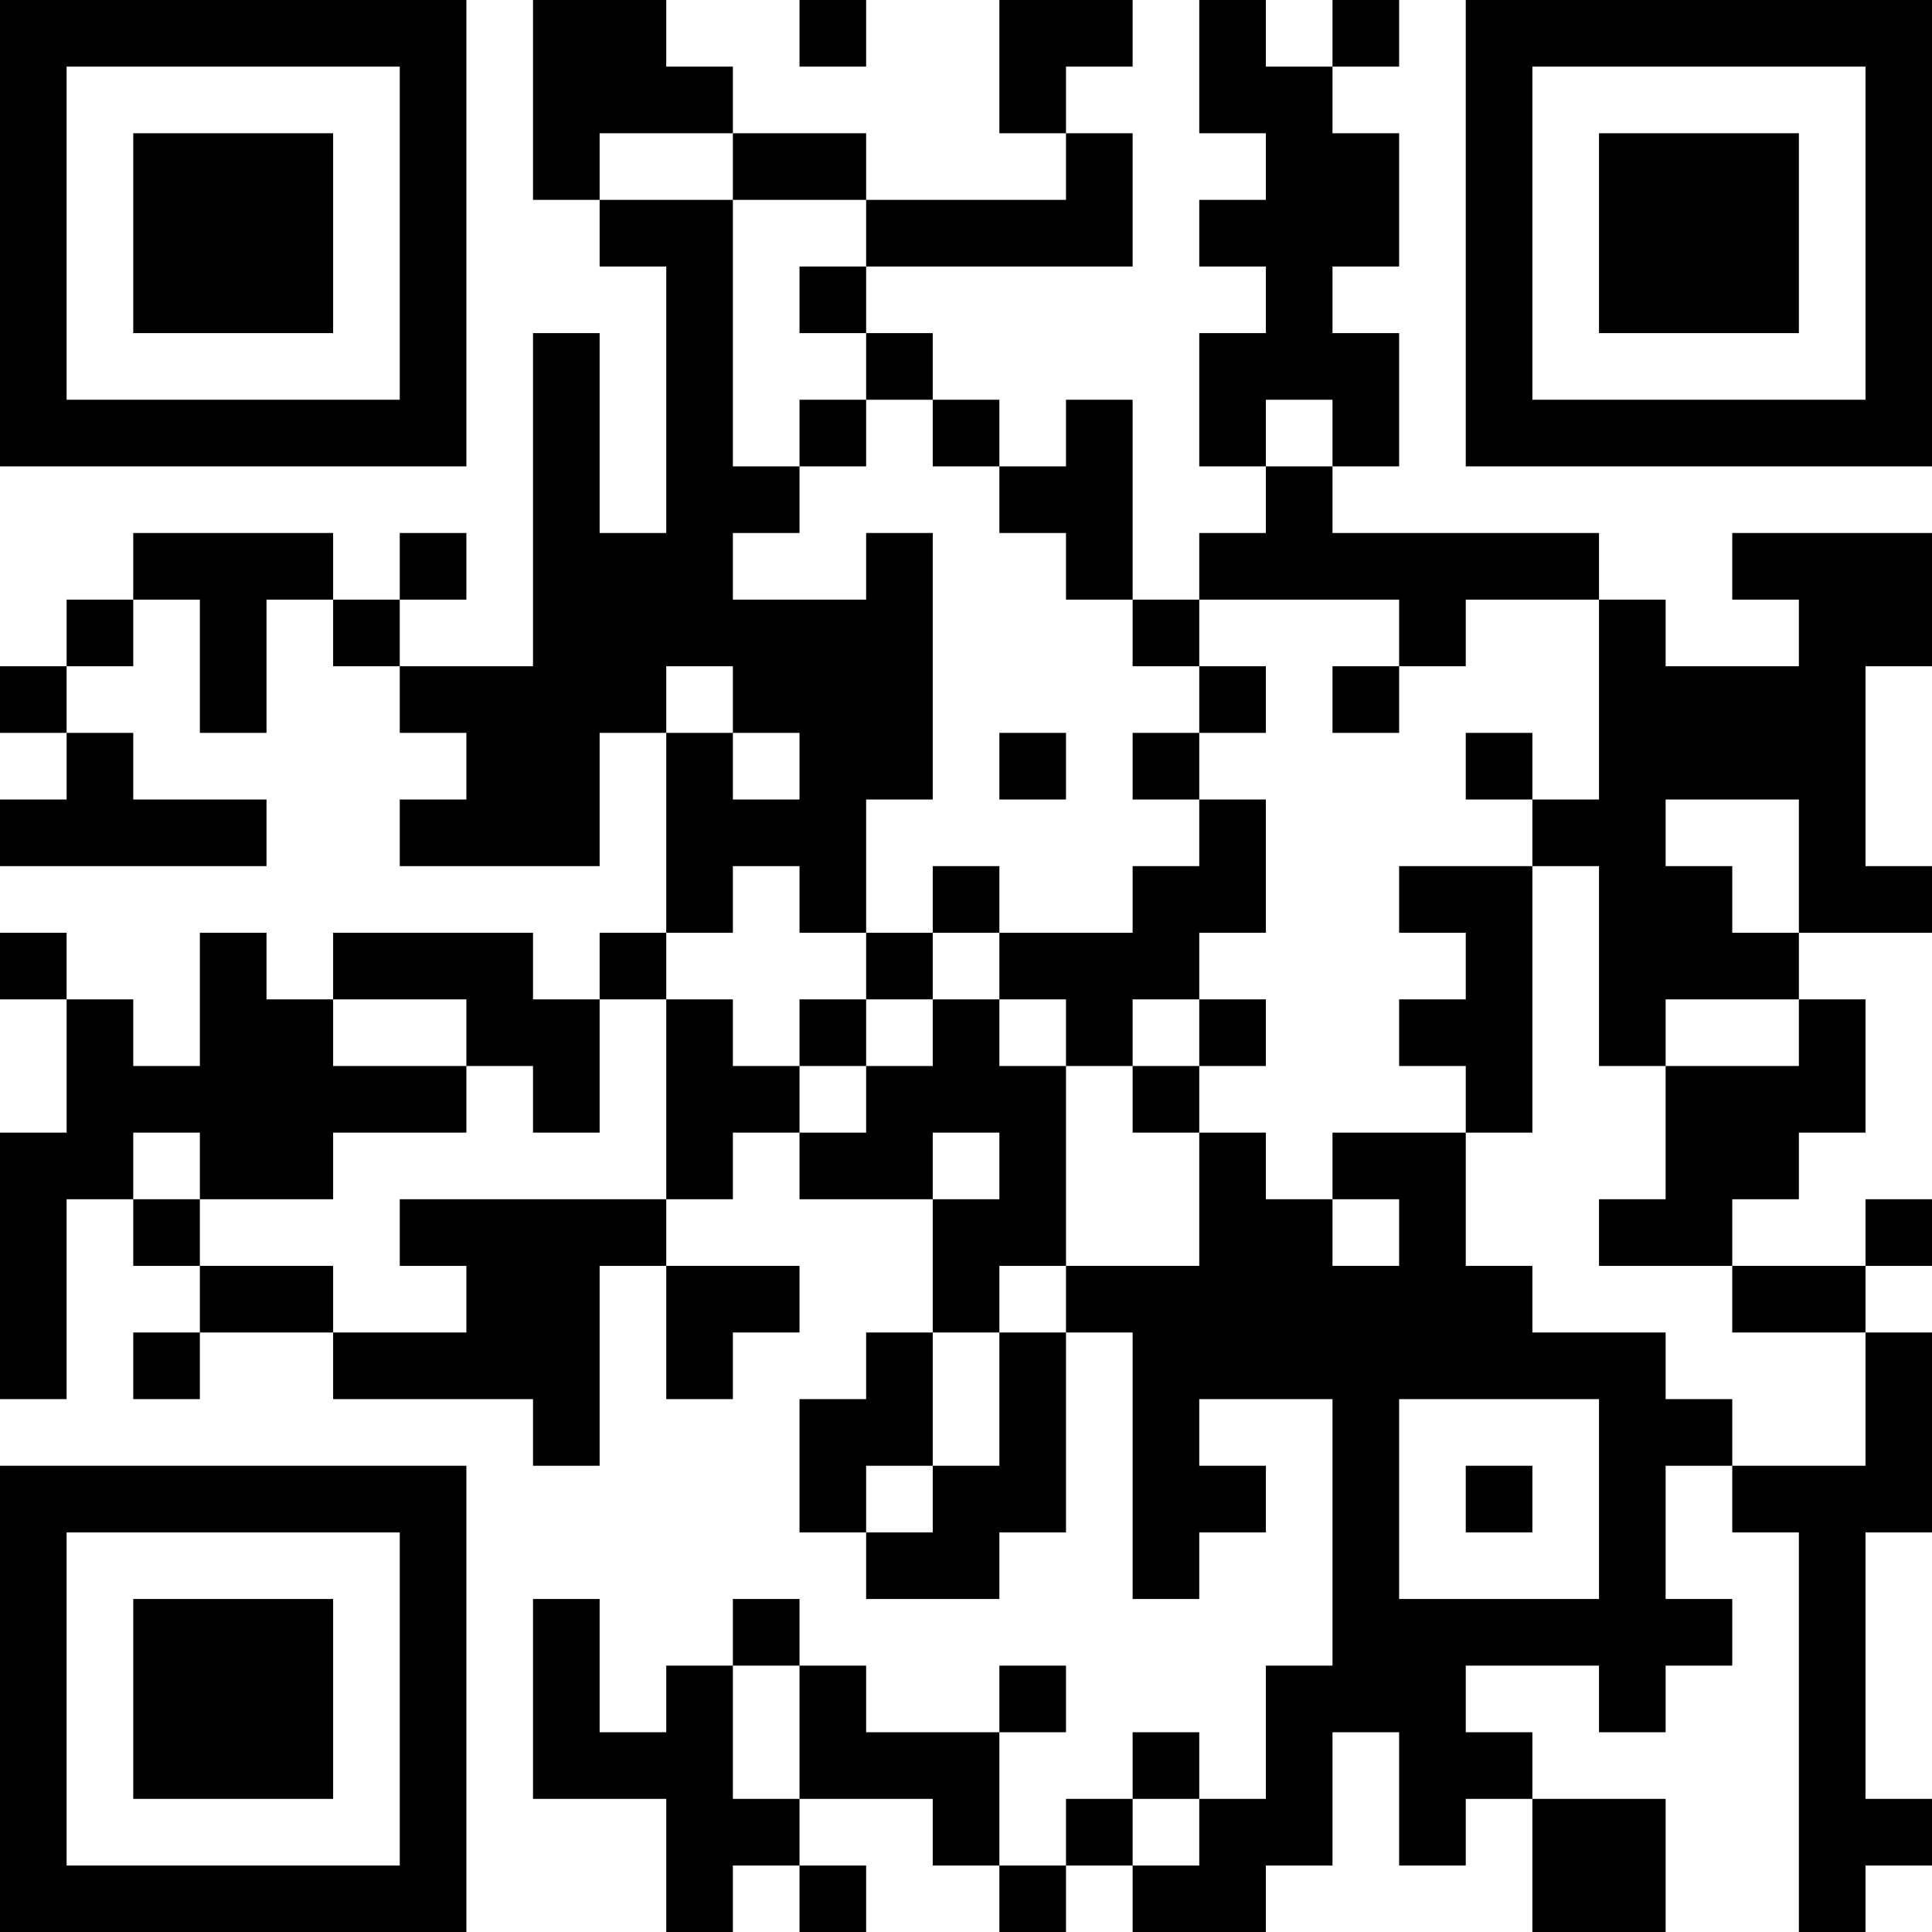 <?xml version="1.0" encoding="UTF-8"?>
<svg xmlns="http://www.w3.org/2000/svg" version="1.1" width="200" height="200" viewBox="0 0 200 200"><rect x="0" y="0" width="200" height="200" fill="#ffffff"/><g transform="scale(6.897)"><g transform="translate(0,0)"><path fill-rule="evenodd" d="M8 0L8 3L9 3L9 4L10 4L10 8L9 8L9 5L8 5L8 10L6 10L6 9L7 9L7 8L6 8L6 9L5 9L5 8L2 8L2 9L1 9L1 10L0 10L0 11L1 11L1 12L0 12L0 13L4 13L4 12L2 12L2 11L1 11L1 10L2 10L2 9L3 9L3 11L4 11L4 9L5 9L5 10L6 10L6 11L7 11L7 12L6 12L6 13L9 13L9 11L10 11L10 14L9 14L9 15L8 15L8 14L5 14L5 15L4 15L4 14L3 14L3 16L2 16L2 15L1 15L1 14L0 14L0 15L1 15L1 17L0 17L0 21L1 21L1 18L2 18L2 19L3 19L3 20L2 20L2 21L3 21L3 20L5 20L5 21L8 21L8 22L9 22L9 19L10 19L10 21L11 21L11 20L12 20L12 19L10 19L10 18L11 18L11 17L12 17L12 18L14 18L14 20L13 20L13 21L12 21L12 23L13 23L13 24L15 24L15 23L16 23L16 20L17 20L17 24L18 24L18 23L19 23L19 22L18 22L18 21L20 21L20 25L19 25L19 27L18 27L18 26L17 26L17 27L16 27L16 28L15 28L15 26L16 26L16 25L15 25L15 26L13 26L13 25L12 25L12 24L11 24L11 25L10 25L10 26L9 26L9 24L8 24L8 27L10 27L10 29L11 29L11 28L12 28L12 29L13 29L13 28L12 28L12 27L14 27L14 28L15 28L15 29L16 29L16 28L17 28L17 29L19 29L19 28L20 28L20 26L21 26L21 28L22 28L22 27L23 27L23 29L25 29L25 27L23 27L23 26L22 26L22 25L24 25L24 26L25 26L25 25L26 25L26 24L25 24L25 22L26 22L26 23L27 23L27 29L28 29L28 28L29 28L29 27L28 27L28 23L29 23L29 20L28 20L28 19L29 19L29 18L28 18L28 19L26 19L26 18L27 18L27 17L28 17L28 15L27 15L27 14L29 14L29 13L28 13L28 10L29 10L29 8L26 8L26 9L27 9L27 10L25 10L25 9L24 9L24 8L20 8L20 7L21 7L21 5L20 5L20 4L21 4L21 2L20 2L20 1L21 1L21 0L20 0L20 1L19 1L19 0L18 0L18 2L19 2L19 3L18 3L18 4L19 4L19 5L18 5L18 7L19 7L19 8L18 8L18 9L17 9L17 6L16 6L16 7L15 7L15 6L14 6L14 5L13 5L13 4L17 4L17 2L16 2L16 1L17 1L17 0L15 0L15 2L16 2L16 3L13 3L13 2L11 2L11 1L10 1L10 0ZM12 0L12 1L13 1L13 0ZM9 2L9 3L11 3L11 7L12 7L12 8L11 8L11 9L13 9L13 8L14 8L14 12L13 12L13 14L12 14L12 13L11 13L11 14L10 14L10 15L9 15L9 17L8 17L8 16L7 16L7 15L5 15L5 16L7 16L7 17L5 17L5 18L3 18L3 17L2 17L2 18L3 18L3 19L5 19L5 20L7 20L7 19L6 19L6 18L10 18L10 15L11 15L11 16L12 16L12 17L13 17L13 16L14 16L14 15L15 15L15 16L16 16L16 19L15 19L15 20L14 20L14 22L13 22L13 23L14 23L14 22L15 22L15 20L16 20L16 19L18 19L18 17L19 17L19 18L20 18L20 19L21 19L21 18L20 18L20 17L22 17L22 19L23 19L23 20L25 20L25 21L26 21L26 22L28 22L28 20L26 20L26 19L24 19L24 18L25 18L25 16L27 16L27 15L25 15L25 16L24 16L24 13L23 13L23 12L24 12L24 9L22 9L22 10L21 10L21 9L18 9L18 10L17 10L17 9L16 9L16 8L15 8L15 7L14 7L14 6L13 6L13 5L12 5L12 4L13 4L13 3L11 3L11 2ZM12 6L12 7L13 7L13 6ZM19 6L19 7L20 7L20 6ZM10 10L10 11L11 11L11 12L12 12L12 11L11 11L11 10ZM18 10L18 11L17 11L17 12L18 12L18 13L17 13L17 14L15 14L15 13L14 13L14 14L13 14L13 15L12 15L12 16L13 16L13 15L14 15L14 14L15 14L15 15L16 15L16 16L17 16L17 17L18 17L18 16L19 16L19 15L18 15L18 14L19 14L19 12L18 12L18 11L19 11L19 10ZM20 10L20 11L21 11L21 10ZM15 11L15 12L16 12L16 11ZM22 11L22 12L23 12L23 11ZM25 12L25 13L26 13L26 14L27 14L27 12ZM21 13L21 14L22 14L22 15L21 15L21 16L22 16L22 17L23 17L23 13ZM17 15L17 16L18 16L18 15ZM14 17L14 18L15 18L15 17ZM21 21L21 24L24 24L24 21ZM22 22L22 23L23 23L23 22ZM11 25L11 27L12 27L12 25ZM17 27L17 28L18 28L18 27ZM0 0L0 7L7 7L7 0ZM1 1L1 6L6 6L6 1ZM2 2L2 5L5 5L5 2ZM22 0L22 7L29 7L29 0ZM23 1L23 6L28 6L28 1ZM24 2L24 5L27 5L27 2ZM0 22L0 29L7 29L7 22ZM1 23L1 28L6 28L6 23ZM2 24L2 27L5 27L5 24Z" fill="#000000"/></g></g></svg>

